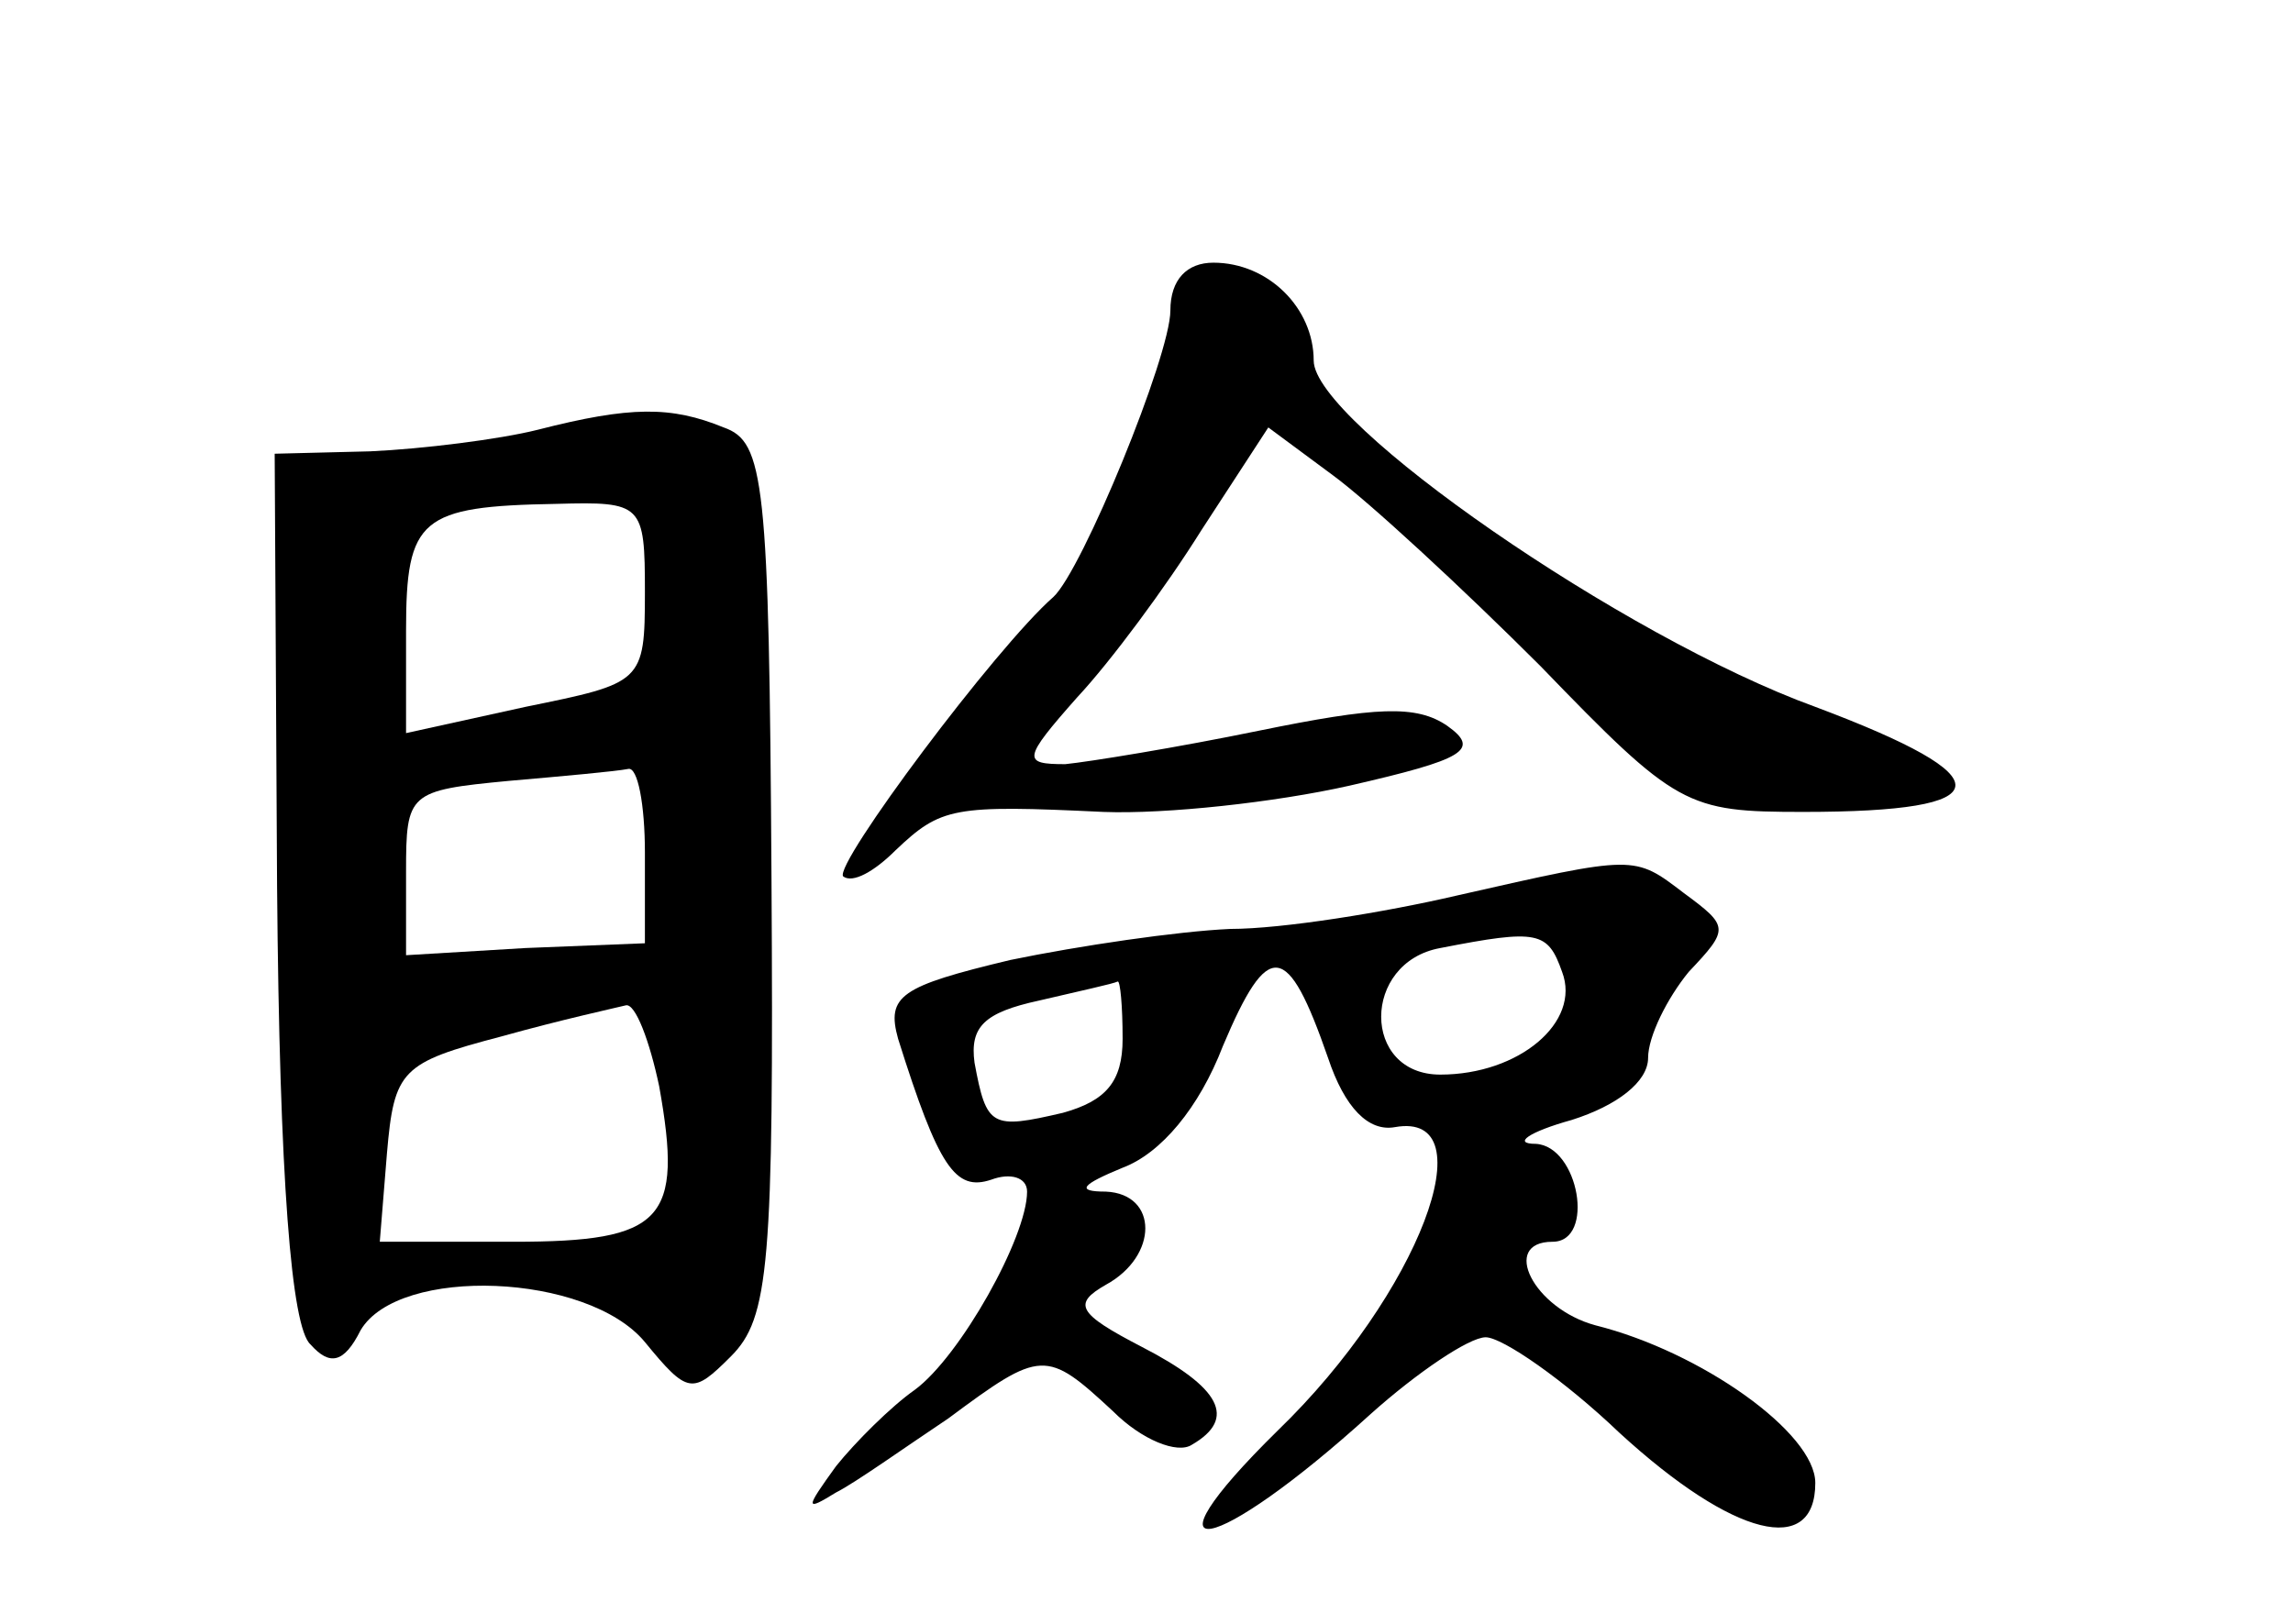 <?xml version="1.0" standalone="no"?>
<!DOCTYPE svg PUBLIC "-//W3C//DTD SVG 20010904//EN"
 "http://www.w3.org/TR/2001/REC-SVG-20010904/DTD/svg10.dtd">
<svg version="1.0" xmlns="http://www.w3.org/2000/svg"
 width="96pt" height="68pt" viewBox="0 0 96 68"
 preserveAspectRatio="xMidYMid meet">
<g transform="translate(0,68) scale(0.1,-0.1)"
fill="#000000" stroke="none">
<path d="M490 550 c0 -19 -37 -109 -49 -120 -24 -21 -92 -112 -88 -117 4 -3
13 2 22 11 19 18 24 19 87 16 26 -1 72 4 103 11 48 11 55 15 41 25 -13 9 -30
8 -79 -2 -34 -7 -71 -13 -81 -14 -18 0 -18 2 5 28 14 15 37 46 52 70 l28 43
27 -20 c15 -11 54 -47 87 -80 57 -59 61 -61 110 -61 83 0 85 14 5 44 -80 29
-210 119 -210 145 0 22 -19 41 -42 41 -11 0 -18 -7 -18 -20z"/>
<path d="M225 500 c-16 -4 -48 -8 -70 -9 l-40 -1 1 -181 c1 -123 6 -185 14
-192 8 -9 14 -8 21 6 16 27 95 24 119 -5 18 -22 20 -22 36 -6 16 16 18 38 17
200 -1 167 -3 183 -20 189 -22 9 -39 9 -78 -1z m45 -68 c0 -38 -1 -38 -50 -48
l-50 -11 0 43 c0 47 6 52 63 53 36 1 37 0 37 -37z m0 -109 l0 -38 -50 -2 -50
-3 0 35 c0 33 1 34 43 38 23 2 45 4 50 5 4 1 7 -15 7 -35z m6 -98 c10 -56 2
-65 -61 -65 l-56 0 3 37 c3 35 6 38 48 49 25 7 48 12 52 13 4 1 10 -15 14 -34z"/>
<path d="M610 305 c-30 -7 -73 -14 -95 -14 -22 -1 -63 -7 -92 -13 -46 -11 -52
-15 -47 -33 17 -54 24 -64 39 -59 8 3 15 1 15 -5 0 -19 -28 -69 -47 -83 -10
-7 -25 -22 -33 -32 -13 -18 -13 -19 0 -11 8 4 29 19 47 31 39 29 41 29 69 3
12 -12 27 -18 33 -14 19 11 12 24 -21 41 -27 14 -29 18 -15 26 22 12 22 38 0
39 -13 0 -10 3 7 10 16 6 32 25 42 51 19 45 27 44 44 -5 7 -21 17 -31 28 -29
39 7 10 -70 -49 -127 -60 -59 -27 -53 39 7 19 17 41 32 48 32 7 0 33 -18 56
-40 48 -44 82 -52 82 -21 0 21 -48 55 -92 66 -26 7 -40 35 -18 35 18 0 11 40
-7 41 -10 0 -3 5 15 10 19 6 32 16 32 26 0 9 8 25 17 36 17 18 17 19 -2 33
-21 16 -20 16 -95 -1z m44 -32 c8 -21 -18 -43 -51 -43 -33 0 -33 47 0 53 41 8
45 7 51 -10z m-184 -28 c0 -18 -7 -26 -25 -31 -30 -7 -32 -6 -37 21 -2 15 4
21 27 26 17 4 31 7 33 8 1 0 2 -10 2 -24z"/>
</g>
</svg>
